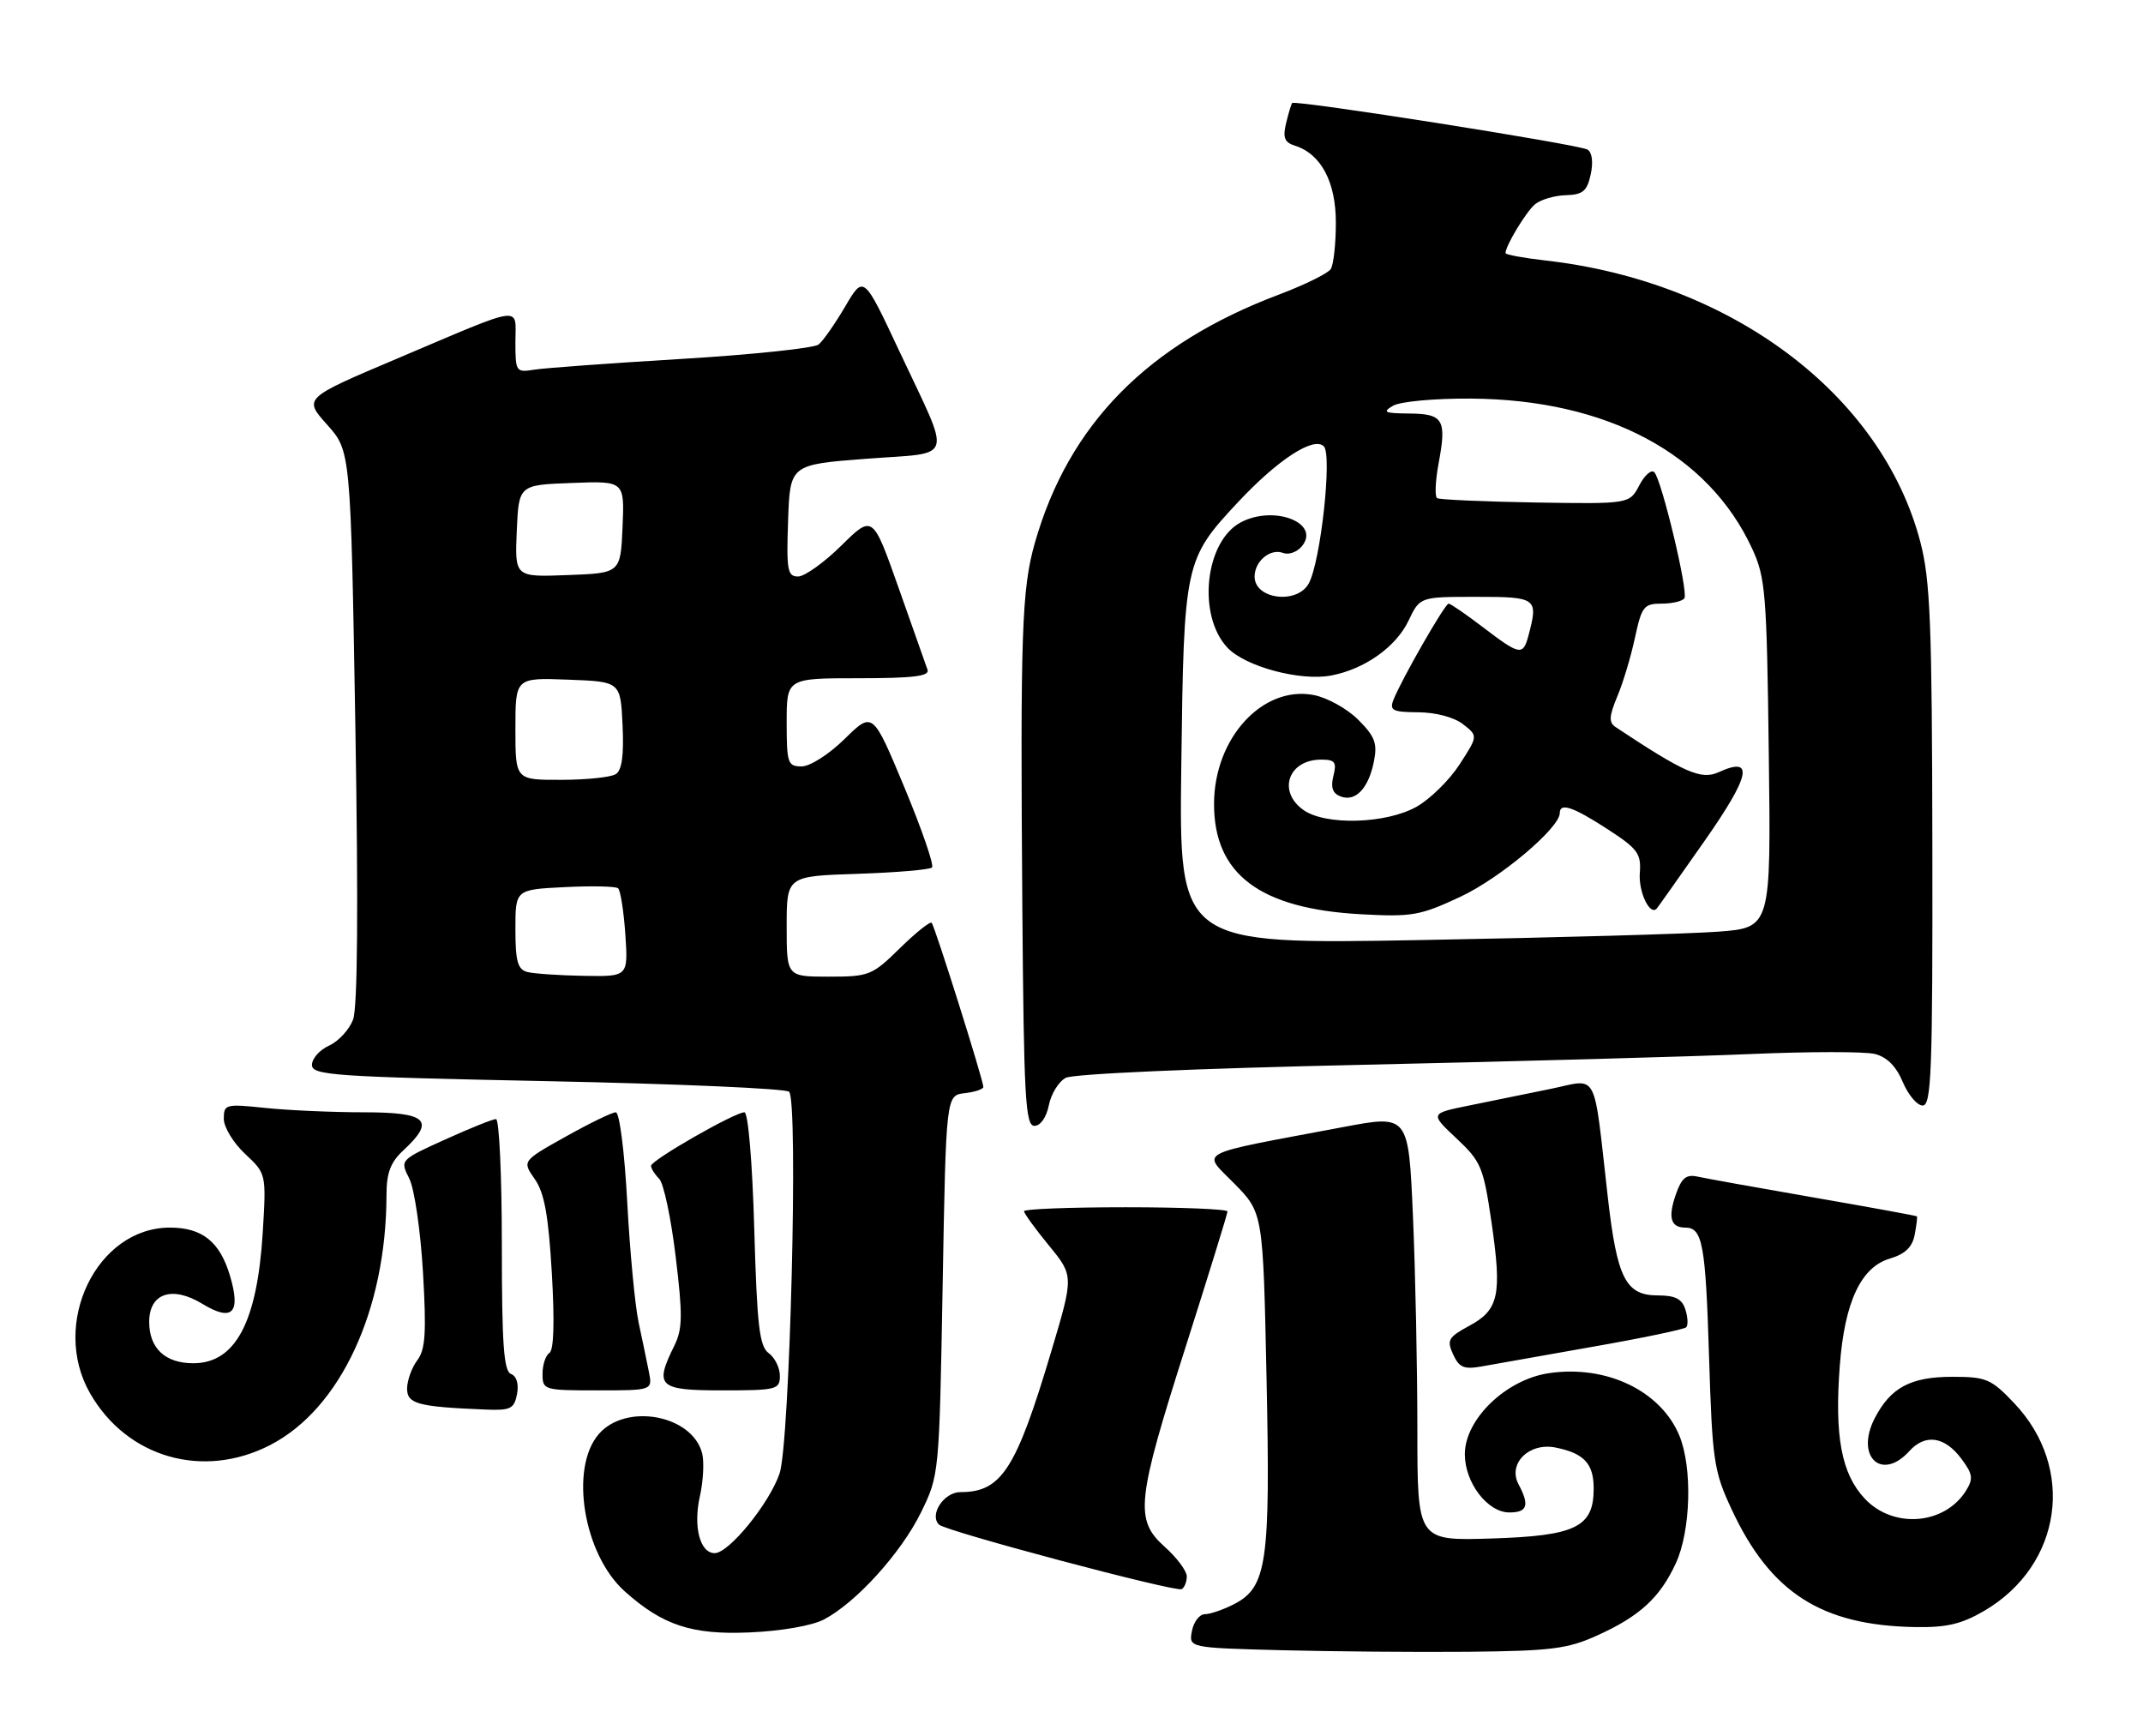 <?xml version="1.0" encoding="UTF-8" standalone="no"?>
<!DOCTYPE svg PUBLIC "-//W3C//DTD SVG 1.1//EN" "http://www.w3.org/Graphics/SVG/1.1/DTD/svg11.dtd" >
<svg xmlns="http://www.w3.org/2000/svg" xmlns:xlink="http://www.w3.org/1999/xlink" version="1.1" viewBox="0 0 316 256">
 <g >
 <path fill="currentColor"
d=" M 235.49 241.15 C 241.77 238.32 244.77 235.57 247.11 230.50 C 249.33 225.70 249.58 216.33 247.62 211.64 C 244.86 205.03 236.82 201.20 228.35 202.47 C 222.05 203.42 216.00 209.26 216.00 214.41 C 216.00 218.62 219.35 223.00 222.57 223.00 C 225.23 223.00 225.57 221.94 223.92 218.85 C 222.29 215.81 225.47 212.64 229.38 213.43 C 233.58 214.27 235.00 215.80 235.00 219.47 C 235.00 225.17 232.37 226.45 219.90 226.84 C 209.00 227.18 209.00 227.18 209.00 210.75 C 209.00 201.71 208.71 187.58 208.35 179.34 C 207.70 164.36 207.70 164.36 198.10 166.17 C 175.76 170.38 177.22 169.62 182.01 174.51 C 186.25 178.83 186.25 178.83 186.76 203.22 C 187.34 230.45 186.83 234.00 181.97 236.52 C 180.39 237.33 178.45 238.00 177.67 238.00 C 176.88 238.00 176.02 239.11 175.76 240.47 C 175.29 242.95 175.29 242.95 188.89 243.31 C 196.38 243.50 208.80 243.61 216.50 243.54 C 228.71 243.42 231.14 243.12 235.49 241.15 Z  M 121.50 238.78 C 126.25 236.28 132.85 229.00 135.80 223.01 C 138.49 217.51 138.50 217.44 139.00 189.50 C 139.50 161.50 139.50 161.50 142.25 161.18 C 143.76 161.01 145.00 160.59 145.00 160.26 C 145.00 159.27 137.84 136.54 137.38 136.06 C 137.15 135.82 135.04 137.51 132.69 139.81 C 128.61 143.82 128.16 144.00 122.21 144.00 C 116.00 144.00 116.00 144.00 116.00 136.59 C 116.00 129.18 116.00 129.18 126.42 128.84 C 132.15 128.65 137.11 128.23 137.43 127.90 C 137.76 127.57 135.93 122.26 133.36 116.09 C 128.69 104.89 128.69 104.89 124.56 108.94 C 122.24 111.22 119.45 113.00 118.21 113.00 C 116.16 113.00 116.00 112.54 116.00 106.50 C 116.00 100.00 116.00 100.00 126.61 100.00 C 134.66 100.00 137.11 99.70 136.77 98.75 C 136.53 98.06 134.61 92.64 132.51 86.69 C 128.69 75.88 128.69 75.88 124.06 80.44 C 121.52 82.95 118.64 85.00 117.68 85.00 C 116.12 85.00 115.95 84.06 116.21 76.75 C 116.50 68.50 116.50 68.50 127.78 67.64 C 140.94 66.63 140.41 68.40 132.59 51.73 C 127.35 40.55 127.35 40.55 124.63 45.19 C 123.13 47.74 121.37 50.27 120.70 50.80 C 120.04 51.33 110.95 52.29 100.50 52.92 C 90.05 53.55 80.26 54.26 78.75 54.51 C 76.09 54.94 76.00 54.80 76.00 50.41 C 76.00 45.03 77.60 44.80 58.56 52.87 C 44.75 58.72 44.75 58.72 48.23 62.61 C 51.71 66.50 51.71 66.50 52.40 107.08 C 52.85 133.88 52.73 148.57 52.06 150.34 C 51.50 151.82 49.91 153.54 48.52 154.17 C 47.13 154.80 46.00 156.08 46.00 157.01 C 46.00 158.54 49.11 158.76 80.75 159.41 C 99.86 159.80 115.89 160.50 116.36 160.97 C 117.74 162.33 116.47 212.85 114.95 217.27 C 113.42 221.71 107.48 229.00 105.39 229.00 C 103.21 229.00 102.19 225.09 103.21 220.58 C 103.70 218.37 103.85 215.54 103.54 214.30 C 102.11 208.62 92.29 206.80 88.28 211.46 C 83.95 216.49 86.05 229.20 92.12 234.63 C 97.70 239.63 102.02 241.06 110.50 240.69 C 115.22 240.49 119.73 239.70 121.50 238.78 Z  M 292.60 237.50 C 304.06 230.78 306.12 216.46 296.99 206.87 C 293.60 203.30 292.88 203.00 287.88 203.00 C 281.75 203.00 278.78 204.58 276.44 209.11 C 273.53 214.75 277.45 218.47 281.54 213.96 C 283.90 211.35 286.77 211.78 289.24 215.11 C 290.90 217.34 291.00 218.03 289.90 219.79 C 286.74 224.85 279.15 225.44 274.96 220.95 C 271.53 217.29 270.50 211.78 271.29 201.35 C 272.00 191.98 274.41 186.82 278.67 185.57 C 280.92 184.90 281.98 183.89 282.33 182.07 C 282.60 180.65 282.75 179.43 282.66 179.34 C 282.57 179.25 275.75 178.00 267.50 176.57 C 259.25 175.14 251.53 173.75 250.35 173.49 C 248.64 173.11 247.97 173.66 247.11 176.12 C 245.93 179.51 246.35 181.00 248.50 181.00 C 251.05 181.00 251.50 183.42 252.01 200.00 C 252.49 215.39 252.71 216.90 255.32 222.50 C 261.05 234.83 268.57 239.66 282.41 239.90 C 287.04 239.98 289.25 239.46 292.60 237.50 Z  M 175.00 232.43 C 175.00 231.63 173.54 229.67 171.76 228.08 C 167.28 224.07 167.57 221.36 174.90 198.37 C 178.25 187.84 181.00 178.96 181.00 178.62 C 181.00 178.28 174.25 178.00 166.00 178.00 C 157.75 178.00 151.00 178.26 151.00 178.58 C 151.00 178.90 152.65 181.18 154.67 183.64 C 158.34 188.12 158.34 188.12 155.00 199.31 C 149.82 216.67 147.67 220.00 141.63 220.00 C 139.19 220.00 136.99 223.32 138.46 224.79 C 139.44 225.77 173.39 234.79 174.25 234.31 C 174.66 234.07 175.00 233.23 175.00 232.43 Z  M 39.84 213.06 C 50.19 207.73 56.96 193.17 56.99 176.20 C 57.00 172.91 57.58 171.36 59.50 169.59 C 64.24 165.19 63.00 164.00 53.65 164.00 C 49.05 164.00 42.53 163.71 39.15 163.36 C 33.26 162.74 33.00 162.81 33.00 164.96 C 33.00 166.19 34.41 168.52 36.14 170.13 C 39.27 173.06 39.27 173.06 38.74 181.78 C 37.92 194.97 34.71 201.00 28.50 201.00 C 24.35 201.00 22.00 198.79 22.00 194.90 C 22.00 190.68 25.38 189.53 29.82 192.23 C 34.27 194.94 35.56 193.61 33.90 188.05 C 32.40 183.06 29.81 181.00 25.03 181.00 C 14.24 181.02 7.42 195.18 13.27 205.41 C 18.71 214.93 29.95 218.16 39.84 213.06 Z  M 76.24 205.55 C 76.52 204.05 76.18 202.90 75.35 202.58 C 74.28 202.17 74.00 198.18 74.00 183.53 C 74.00 173.34 73.61 165.00 73.14 165.00 C 72.66 165.00 69.28 166.36 65.62 168.02 C 58.97 171.03 58.97 171.03 60.35 173.77 C 61.11 175.27 62.01 181.46 62.37 187.55 C 62.89 196.48 62.73 198.98 61.54 200.55 C 60.73 201.62 60.05 203.49 60.03 204.69 C 60.00 207.00 61.57 207.42 71.63 207.83 C 75.29 207.98 75.82 207.71 76.24 205.55 Z  M 95.68 202.25 C 95.38 200.74 94.70 197.47 94.17 195.00 C 93.64 192.53 92.88 184.54 92.49 177.25 C 92.09 169.79 91.35 164.00 90.80 164.00 C 90.26 164.00 86.94 165.61 83.41 167.59 C 76.99 171.18 76.99 171.18 78.85 173.84 C 80.27 175.86 80.87 179.17 81.37 187.68 C 81.79 194.87 81.67 199.09 81.01 199.49 C 80.46 199.84 80.00 201.22 80.00 202.56 C 80.00 204.95 80.18 205.00 88.11 205.00 C 96.23 205.00 96.23 205.00 95.68 202.25 Z  M 115.00 202.86 C 115.00 201.68 114.26 200.18 113.36 199.52 C 111.98 198.51 111.63 195.54 111.22 181.16 C 110.94 171.35 110.32 164.00 109.77 164.00 C 108.34 164.00 96.00 171.07 96.00 171.89 C 96.00 172.28 96.54 173.14 97.20 173.80 C 97.86 174.46 98.95 179.61 99.63 185.25 C 100.68 193.93 100.65 195.94 99.44 198.40 C 96.46 204.43 97.07 205.00 106.50 205.00 C 114.52 205.00 115.00 204.88 115.00 202.86 Z  M 234.80 198.58 C 242.11 197.30 248.34 196.00 248.64 195.70 C 248.94 195.40 248.89 194.22 248.52 193.08 C 248.03 191.51 247.03 191.00 244.46 191.00 C 239.72 191.00 238.45 188.50 237.08 176.50 C 234.91 157.42 235.78 159.08 228.69 160.54 C 225.28 161.24 219.88 162.34 216.68 162.99 C 210.85 164.17 210.85 164.17 214.76 167.84 C 218.41 171.27 218.74 172.06 219.94 180.26 C 221.49 190.95 221.02 193.14 216.62 195.50 C 213.56 197.16 213.31 197.59 214.27 199.69 C 215.15 201.62 215.87 201.93 218.42 201.48 C 220.11 201.17 227.48 199.87 234.80 198.58 Z  M 154.66 162.96 C 154.99 161.29 156.11 159.47 157.15 158.92 C 158.25 158.33 176.44 157.53 200.77 157.00 C 223.72 156.49 249.54 155.78 258.15 155.41 C 266.75 155.04 274.99 155.03 276.46 155.40 C 278.25 155.85 279.61 157.22 280.58 159.54 C 281.38 161.44 282.70 163.00 283.51 163.00 C 284.80 163.00 284.99 157.96 284.94 124.75 C 284.89 91.94 284.64 85.56 283.17 79.92 C 277.49 58.18 255.30 41.51 227.91 38.41 C 224.66 38.04 222.00 37.55 222.00 37.32 C 222.00 36.23 225.03 31.22 226.36 30.11 C 227.19 29.43 229.22 28.83 230.88 28.78 C 233.40 28.71 234.02 28.19 234.56 25.72 C 234.95 23.93 234.77 22.48 234.10 22.06 C 232.87 21.30 190.94 14.69 190.54 15.19 C 190.40 15.36 189.99 16.71 189.64 18.18 C 189.13 20.30 189.41 21.00 190.97 21.49 C 194.81 22.71 197.00 26.86 196.98 32.88 C 196.98 35.97 196.64 39.03 196.23 39.67 C 195.82 40.31 192.38 42.00 188.60 43.43 C 169.25 50.71 157.59 62.56 152.61 80.00 C 150.66 86.82 150.44 93.28 150.75 133.75 C 150.97 161.88 151.20 166.00 152.53 166.00 C 153.42 166.00 154.30 164.75 154.66 162.96 Z  M 77.75 143.31 C 76.34 142.94 76.00 141.73 76.00 137.01 C 76.00 131.16 76.00 131.16 83.25 130.80 C 87.24 130.60 90.79 130.67 91.14 130.97 C 91.49 131.26 91.97 134.31 92.21 137.75 C 92.63 144.00 92.63 144.00 86.06 143.88 C 82.45 143.82 78.71 143.56 77.75 143.31 Z  M 76.00 107.46 C 76.00 99.92 76.00 99.92 83.75 100.21 C 91.50 100.50 91.50 100.50 91.80 106.91 C 92.01 111.36 91.71 113.57 90.80 114.14 C 90.09 114.60 86.46 114.98 82.75 114.98 C 76.00 115.00 76.00 115.00 76.00 107.46 Z  M 76.20 78.29 C 76.50 71.50 76.50 71.50 84.30 71.21 C 92.09 70.91 92.09 70.91 91.80 77.71 C 91.50 84.50 91.50 84.50 83.70 84.79 C 75.91 85.09 75.91 85.09 76.20 78.29 Z  M 174.19 112.87 C 174.57 82.93 174.67 82.48 182.58 74.01 C 188.45 67.75 193.72 64.32 195.21 65.81 C 196.46 67.06 194.75 82.74 193.00 86.00 C 191.31 89.15 185.00 88.38 185.00 85.02 C 185.00 82.73 187.33 80.81 189.21 81.53 C 190.02 81.84 191.26 81.40 191.96 80.55 C 194.81 77.11 187.86 74.40 182.94 77.03 C 177.67 79.85 176.52 90.73 180.99 95.49 C 183.61 98.28 191.72 100.46 196.28 99.60 C 201.22 98.67 205.85 95.39 207.70 91.51 C 209.37 88.00 209.37 88.00 217.69 88.00 C 226.64 88.00 226.86 88.17 225.37 93.75 C 224.58 96.71 224.10 96.62 218.70 92.50 C 216.18 90.58 213.89 89.00 213.61 89.00 C 213.06 89.00 206.55 100.37 205.45 103.25 C 204.88 104.75 205.41 105.00 209.14 105.02 C 211.72 105.04 214.41 105.75 215.72 106.77 C 217.95 108.50 217.95 108.50 215.23 112.70 C 213.74 115.01 210.88 117.82 208.88 118.95 C 204.39 121.47 195.50 121.74 192.22 119.44 C 188.33 116.71 189.96 112.00 194.81 112.00 C 196.85 112.00 197.13 112.36 196.62 114.40 C 196.19 116.10 196.50 116.98 197.68 117.43 C 199.87 118.27 201.80 116.25 202.59 112.28 C 203.13 109.60 202.75 108.59 200.27 106.11 C 198.63 104.48 195.68 102.84 193.68 102.47 C 186.16 101.06 179.04 108.84 179.02 118.50 C 178.99 128.89 185.77 133.99 200.69 134.80 C 208.21 135.21 209.41 135.00 215.35 132.22 C 221.21 129.48 230.00 122.07 230.00 119.88 C 230.00 118.29 231.95 118.95 237.04 122.25 C 241.51 125.15 242.02 125.85 241.80 128.73 C 241.59 131.55 243.33 135.14 244.32 133.93 C 244.52 133.70 247.67 129.24 251.32 124.03 C 258.12 114.33 258.72 111.44 253.44 113.85 C 250.85 115.03 248.42 113.96 238.23 107.20 C 237.21 106.52 237.26 105.62 238.48 102.69 C 239.33 100.68 240.50 96.77 241.09 94.01 C 242.08 89.42 242.40 89.00 245.02 89.00 C 246.60 89.00 248.10 88.64 248.38 88.20 C 248.97 87.25 245.06 70.88 243.95 69.64 C 243.53 69.17 242.53 70.02 241.73 71.55 C 240.28 74.31 240.28 74.31 226.43 74.09 C 218.81 73.96 212.28 73.67 211.91 73.45 C 211.55 73.22 211.65 70.90 212.14 68.28 C 213.34 61.86 212.83 61.01 207.78 60.97 C 204.14 60.94 203.79 60.77 205.42 59.82 C 206.50 59.20 211.56 58.73 216.92 58.77 C 236.94 58.91 251.90 66.89 258.36 80.88 C 260.34 85.15 260.52 87.45 260.82 111.14 C 261.15 136.78 261.15 136.78 253.32 137.37 C 249.02 137.69 229.38 138.25 209.68 138.60 C 173.85 139.25 173.85 139.25 174.19 112.87 Z "/>
</g>
</svg>